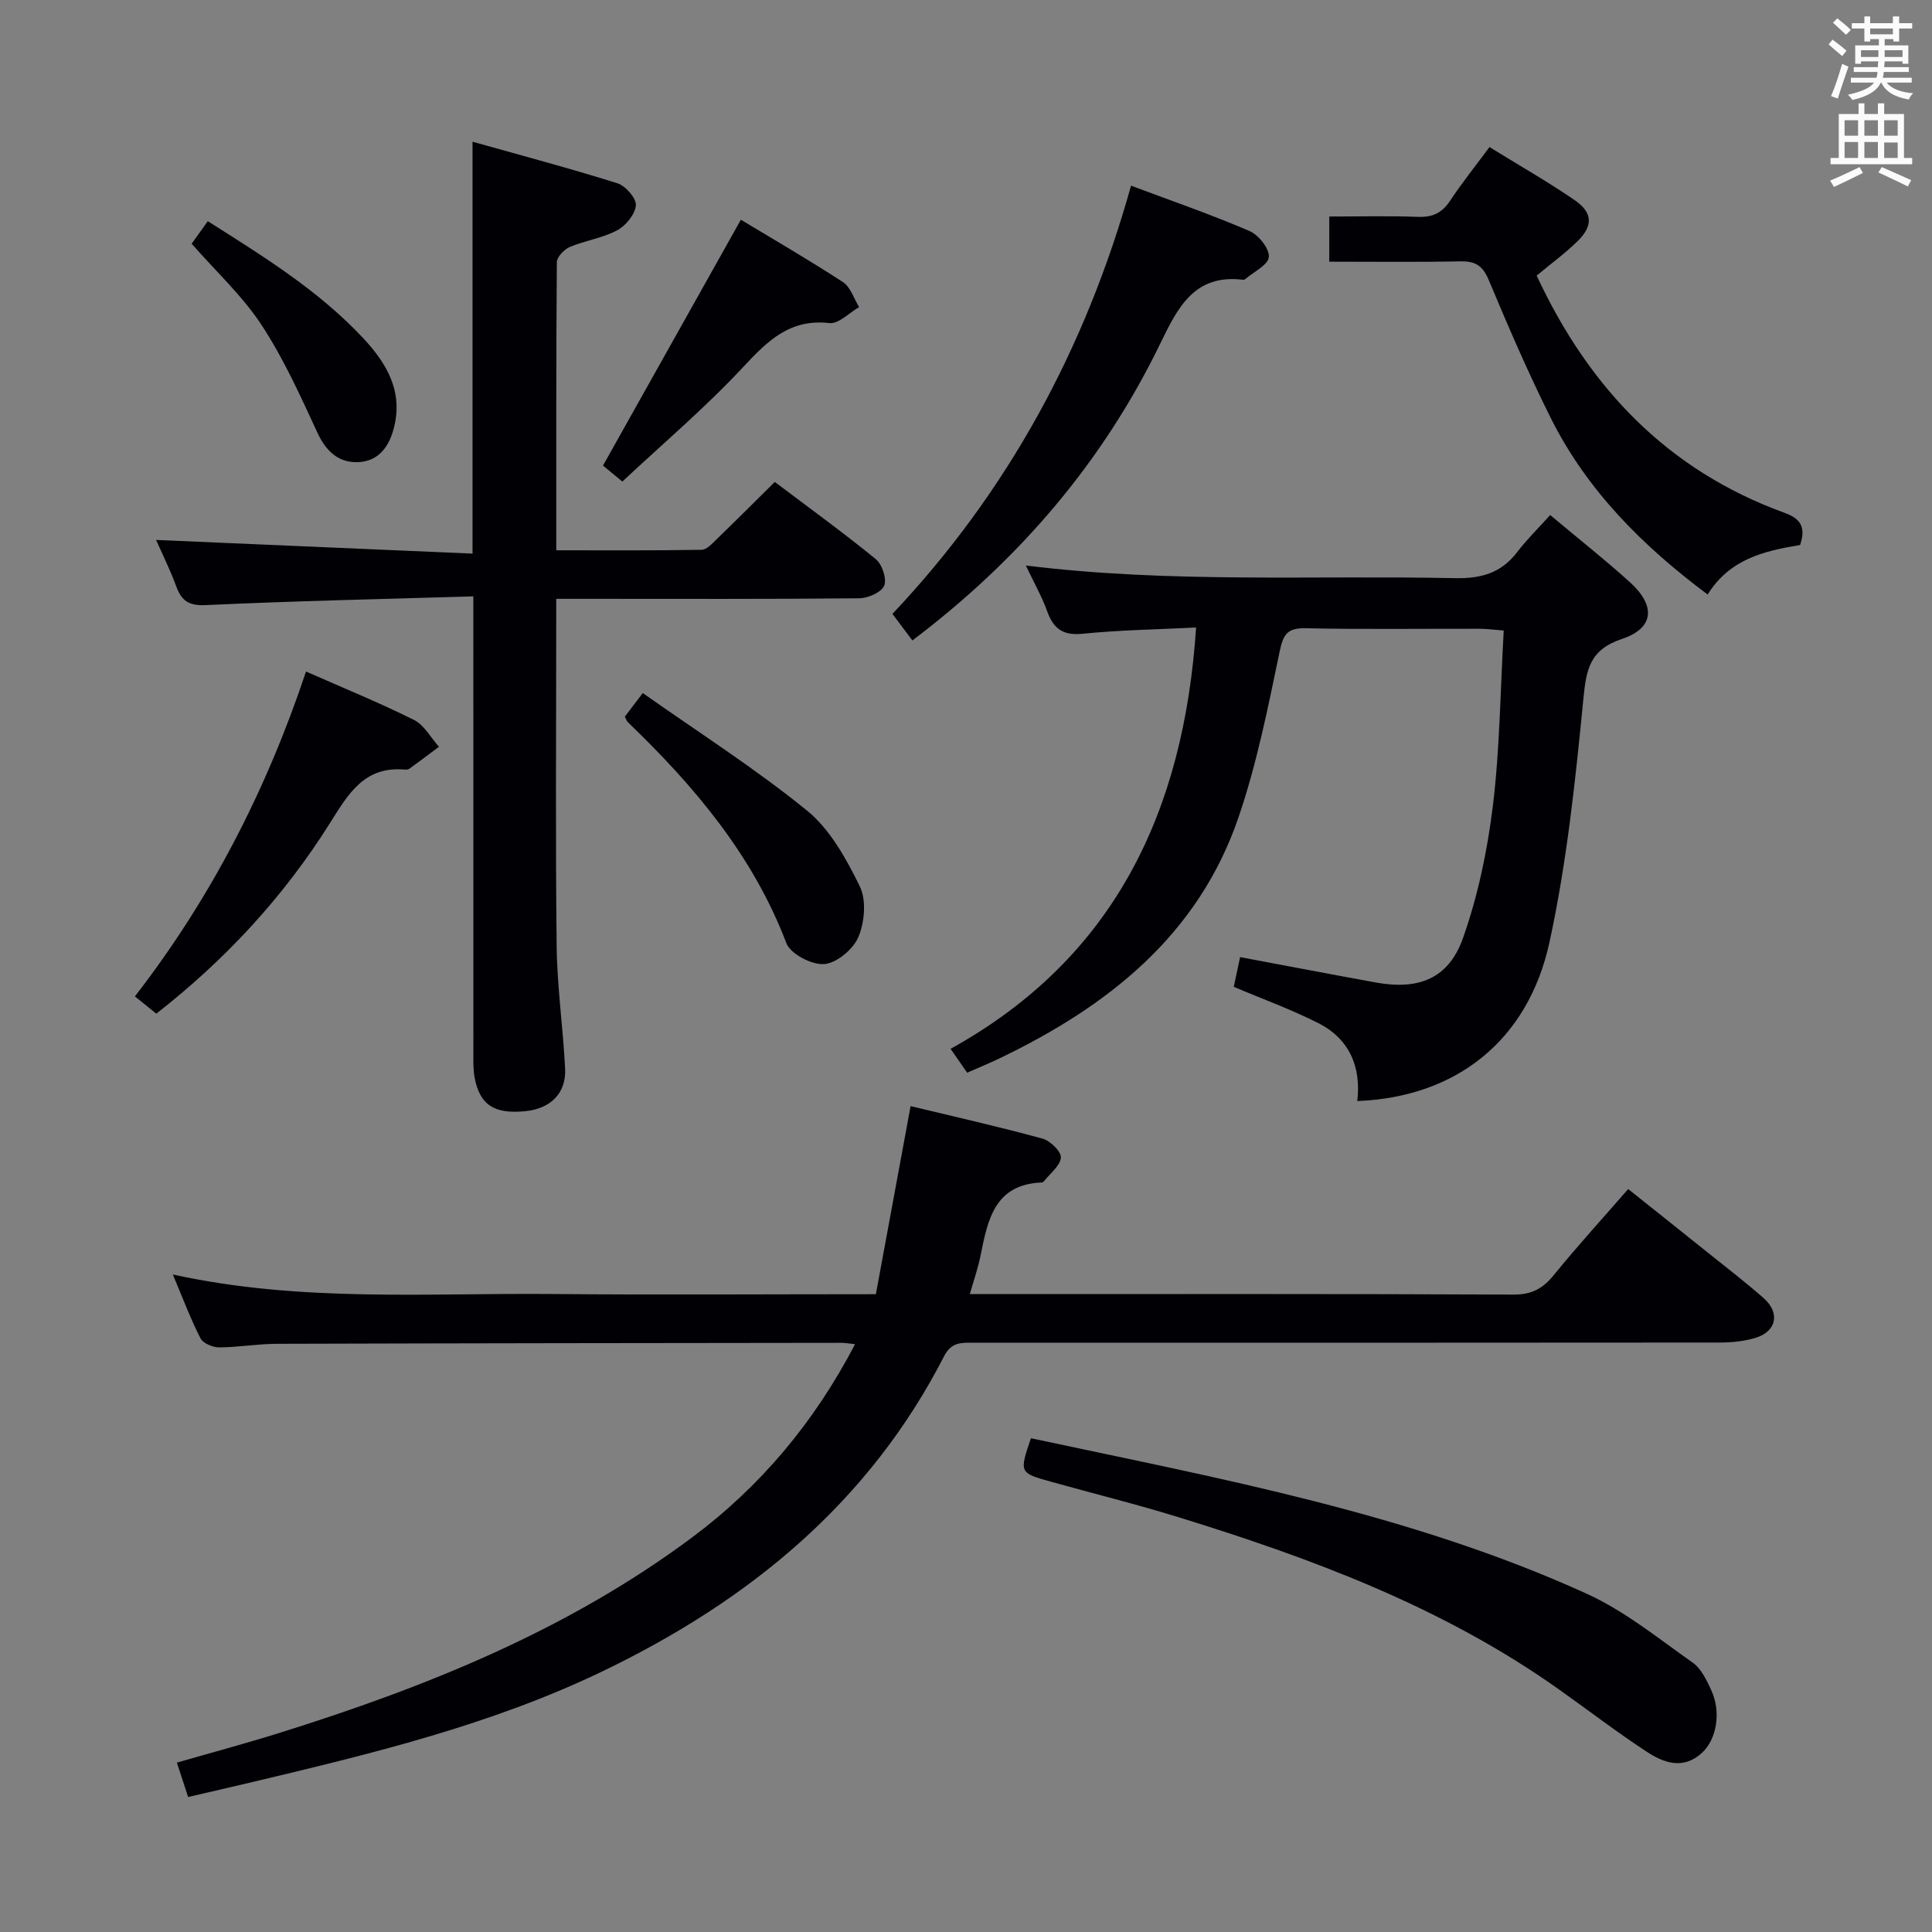<svg enable-background="new 0 0 400 400" viewBox="0 0 400 400" xmlns="http://www.w3.org/2000/svg"><rect x="0" y="0" width="400" height="400" fill="#808080" stroke="none"/><g fill="#010105"><path d="m200.79 267.93h5.63c35.65 0 71.31-.07 106.96.1 3.79.02 6.08-1.28 8.35-4.08 4.81-5.92 9.97-11.57 15.37-17.77 5.58 4.45 11 8.75 16.4 13.09 3.9 3.13 7.86 6.17 11.61 9.46 3.52 3.09 2.72 6.97-1.75 8.29-2.34.69-4.89.94-7.35.94-51.48.05-102.96.04-154.44.04-2.47 0-4.56-.23-6.12 2.81-15.54 30.31-40.37 50.59-70.55 65.14-23.23 11.2-48.08 17.16-72.96 23.08-4.17.99-8.36 1.94-12.99 3.02-.74-2.25-1.43-4.38-2.33-7.12 7.17-2.07 14.13-3.93 21.01-6.08 30.43-9.5 59.83-21.3 85.63-40.52 14.17-10.56 25.31-23.82 33.77-40.03-1.28-.13-2.03-.28-2.79-.28-38.98.04-77.97.08-116.95.2-3.98.01-7.96.73-11.93.74-1.32 0-3.32-.84-3.86-1.89-2.07-4.07-3.68-8.37-5.72-13.2 26.45 5.8 52.62 3.8 78.67 4.04 21.82.2 43.64.04 66.89.04 2.33-12.63 4.69-25.39 7.19-38.94 8.89 2.14 18.15 4.23 27.29 6.72 1.61.44 3.92 2.68 3.82 3.93-.13 1.72-2.24 3.29-3.51 4.92-.09.12-.28.23-.43.24-9.82.37-11.19 7.76-12.69 15.13-.46 2.39-1.29 4.74-2.22 7.98z"/><path d="m98 123.47c-18.83.57-37.09.95-55.33 1.81-3.56.17-5.06-.84-6.18-3.88-1.25-3.4-2.87-6.66-4.17-9.61 21.89.95 43.71 1.89 65.51 2.83 0-28.77 0-56.47 0-85.28 9.89 2.78 20.02 5.47 30.01 8.61 1.68.53 3.93 3.1 3.81 4.56-.15 1.86-2.08 4.22-3.87 5.17-3.01 1.61-6.6 2.1-9.78 3.44-1.18.5-2.7 2.07-2.71 3.16-.16 19.63-.12 39.26-.12 59.65 10.28 0 20.2.07 30.11-.1 1.05-.02 2.19-1.31 3.11-2.2 3.94-3.81 7.82-7.69 12.02-11.85 7.02 5.3 14.13 10.44 20.91 15.98 1.32 1.08 2.32 4.1 1.74 5.5-.58 1.38-3.34 2.59-5.16 2.61-18.82.19-37.64.11-56.47.11-1.82 0-3.65 0-6.27 0v5.49c0 22.15-.17 44.31.09 66.46.1 8.44 1.33 16.87 1.75 25.32.25 5.05-2.95 8.23-8.09 8.79-6.49.7-9.56-1.22-10.64-6.91-.34-1.78-.26-3.64-.26-5.47-.01-30.95-.01-61.92-.01-94.19z"/><path d="m320.95 106.63c6.14 5.15 11.5 9.37 16.55 13.95 5.35 4.86 4.97 9.48-1.68 11.7-6.75 2.26-7.41 6.36-8.01 12.53-1.64 16.81-3.42 33.73-6.99 50.2-4.45 20.51-19.41 32.16-39.81 32.95.84-7.04-1.62-12.86-8.02-16.11-5.58-2.84-11.52-4.98-17.55-7.54.41-1.95.85-4 1.31-6.15 9.6 1.8 18.83 3.57 28.08 5.25 8.92 1.62 15.11-.79 18.09-9.25 3.1-8.8 5.05-18.17 6.18-27.45 1.43-11.83 1.53-23.83 2.23-36.17-2.13-.16-3.56-.36-5-.36-11.99-.03-23.99.15-35.98-.11-3.93-.09-4.69 1.34-5.44 4.95-2.39 11.49-4.7 23.1-8.48 34.17-8.35 24.46-27.07 39.17-49.5 49.94-2.09 1-4.23 1.88-6.69 2.96-1.04-1.5-2.06-2.96-3.43-4.94 33.97-18.81 48.3-49.15 50.83-87.23-7.98.4-15.76.51-23.47 1.29-4.12.42-6.06-1.04-7.37-4.67-1.11-3.08-2.76-5.97-4.41-9.46 29.98 3.71 59.41 2.01 88.8 2.62 5.47.12 9.61-1.05 12.94-5.41 1.99-2.6 4.37-4.94 6.82-7.66z"/><path d="m213.44 297.77c39.18 8.38 78.47 15.55 115.04 32.18 7.87 3.58 14.82 9.24 21.96 14.27 1.77 1.24 2.9 3.64 3.86 5.72 2.1 4.54 1.12 10.2-1.96 13-3.89 3.53-7.91 2.04-11.45-.29-6.25-4.1-12.19-8.67-18.29-12.99-23.91-16.93-50.94-27-78.64-35.55-8.71-2.69-17.57-4.88-26.35-7.33-6.59-1.84-6.59-1.86-4.17-9.01z"/><path d="m372.69 112.84c-7.51 1.23-14.6 2.93-19.14 10.25-13.41-10.01-24.96-21.51-32.46-36.5-4.67-9.35-8.83-18.97-12.86-28.61-1.25-2.98-2.77-3.93-5.87-3.87-8.96.18-17.92.07-27.15.07 0-3.21 0-5.95 0-9.35 6.2 0 12.31-.16 18.4.07 3 .11 4.96-.83 6.61-3.33 2.47-3.72 5.27-7.22 8.16-11.12 6.08 3.75 11.97 7.11 17.56 10.93 3.86 2.63 3.95 5.38.61 8.62-2.6 2.53-5.56 4.69-8.4 7.06 10.77 23.16 27.06 40.29 51.25 49.09 3.38 1.21 4.55 2.96 3.29 6.69z"/><path d="m188.9 132.6c-1.38-1.84-2.65-3.53-4.13-5.5 23.86-25.27 39.96-54.87 49.4-88.66 8.53 3.2 16.65 6 24.53 9.39 1.88.81 4.14 3.65 4 5.37-.13 1.66-3.15 3.09-4.91 4.6-.11.1-.32.13-.48.12-9.99-1.21-13.45 5.71-17.04 13.11-11.88 24.52-29.09 44.72-51.37 61.57z"/><path d="m63.36 139.03c7.85 3.47 15.24 6.47 22.36 10.03 2.12 1.06 3.46 3.66 5.16 5.55-2.02 1.51-4.03 3.03-6.07 4.51-.25.18-.65.25-.96.22-8.44-.78-11.77 5.07-15.58 11.14-9.54 15.18-21.58 28.2-35.91 39.39-1.41-1.14-2.69-2.17-4.43-3.58 15.67-20.24 27.18-42.57 35.43-67.26z"/><path d="m133.08 143.49c11.71 8.26 23.37 15.68 34.02 24.35 4.77 3.88 8.11 9.97 10.9 15.64 1.4 2.85 1.02 7.4-.26 10.48-1.05 2.54-4.48 5.42-7.06 5.64-2.57.22-7.01-2.08-7.87-4.33-6.94-18.22-19.08-32.53-32.83-45.76-.23-.22-.32-.58-.62-1.13 1-1.33 2.08-2.74 3.72-4.89z"/><path d="m128.85 99.7c-2.08-1.71-3.47-2.85-4.01-3.3 9.54-17.01 18.86-33.63 28.55-50.91 6.57 3.97 13.98 8.25 21.14 12.92 1.57 1.02 2.25 3.41 3.34 5.17-2.05 1.17-4.24 3.53-6.14 3.31-8.22-.93-12.81 3.68-17.89 9.13-7.78 8.35-16.56 15.79-24.99 23.68z"/><path d="m39.68 50.46c1.04-1.45 2.07-2.89 3.34-4.67 11.54 7.32 22.97 14.36 32.21 24.26 4.87 5.22 8.38 11.12 6.23 18.88-1.11 4.03-3.48 6.7-7.54 6.76-3.91.06-6.44-2.32-8.19-6.08-3.52-7.61-7-15.36-11.59-22.34-3.96-6.03-9.44-11.08-14.46-16.81z"/></g><path d="m378.6 9.2.8-1c.9.7 1.9 1.4 2.9 2.3l-.9 1.1c-1.1-.9-2-1.7-2.8-2.4zm.5 10.7c.9-2.1 1.6-4.3 2.3-6.7.4.2.8.4 1.3.6-.7 2.1-1.5 4.3-2.2 6.6zm.4-15.2.9-.9c1 .8 2 1.6 2.8 2.4l-1 1c-1-.9-1.9-1.8-2.7-2.5zm12.5-1.3h1.2v1.4h2.7v1.1h-2.7v2.7h-1.2v-.5h-1.8v1.3h4.9v3.8h-1.2v-.5h-3.7c0 .4-.1.9-.1 1.2h5.1v1h-5.2c0 .5-.1.9-.2 1.2h6v1h-5.2c1.1 1.3 2.9 2 5.5 2.2-.4.4-.7.8-.9 1.3-2.9-.5-4.8-1.6-5.7-3.5h-.1c-.8 1.7-2.7 2.9-5.9 3.6-.2-.4-.6-.8-.9-1.1 2.8-.6 4.6-1.4 5.4-2.5h-4.8v-1h5.3c.1-.3.2-.7.2-1.2h-4.9v-1h5c0-.4 0-.8.1-1.2h-3.6v.5h-1.2v-3.8h4.9v-1.3h-1.8v.5h-1.2v-2.7h-2.6v-1.1h2.6v-1.4h1.2v1.4h4.7v-1.4zm-6.7 8.4h3.6c0-.4 0-.9 0-1.4h-3.6zm1.9-4.7h4.7v-1.2h-4.7zm6.7 3.3h-3.7v1.4h3.7z" fill="#fafbfa"/><path d="m384.7 21.4h1.3v2.2h2.8v-2.2h1.3v2.2h4.1v9.1h1.7v1.3h-16.9v-1.3h1.7v-9.1h4.1v-2.2zm.3 13.2.7 1.2c-1.8.9-3.8 1.9-6 2.9-.2-.4-.5-.8-.8-1.3 2.4-1 4.4-2 6.1-2.8zm-3.1-6.5h2.8v-3.2h-2.8zm0 4.6h2.8v-3.3h-2.8zm4.1-4.6h2.8v-3.2h-2.8zm0 4.6h2.8v-3.3h-2.8zm3.6 1.9c2.1.9 4.1 1.8 6.1 2.7l-.7 1.3c-2.2-1.1-4.2-2-6.1-2.9zm3.3-9.7h-2.8v3.2h2.8zm-2.8 7.8h2.8v-3.2h-2.8z" fill="#fafbfa"/></svg>
